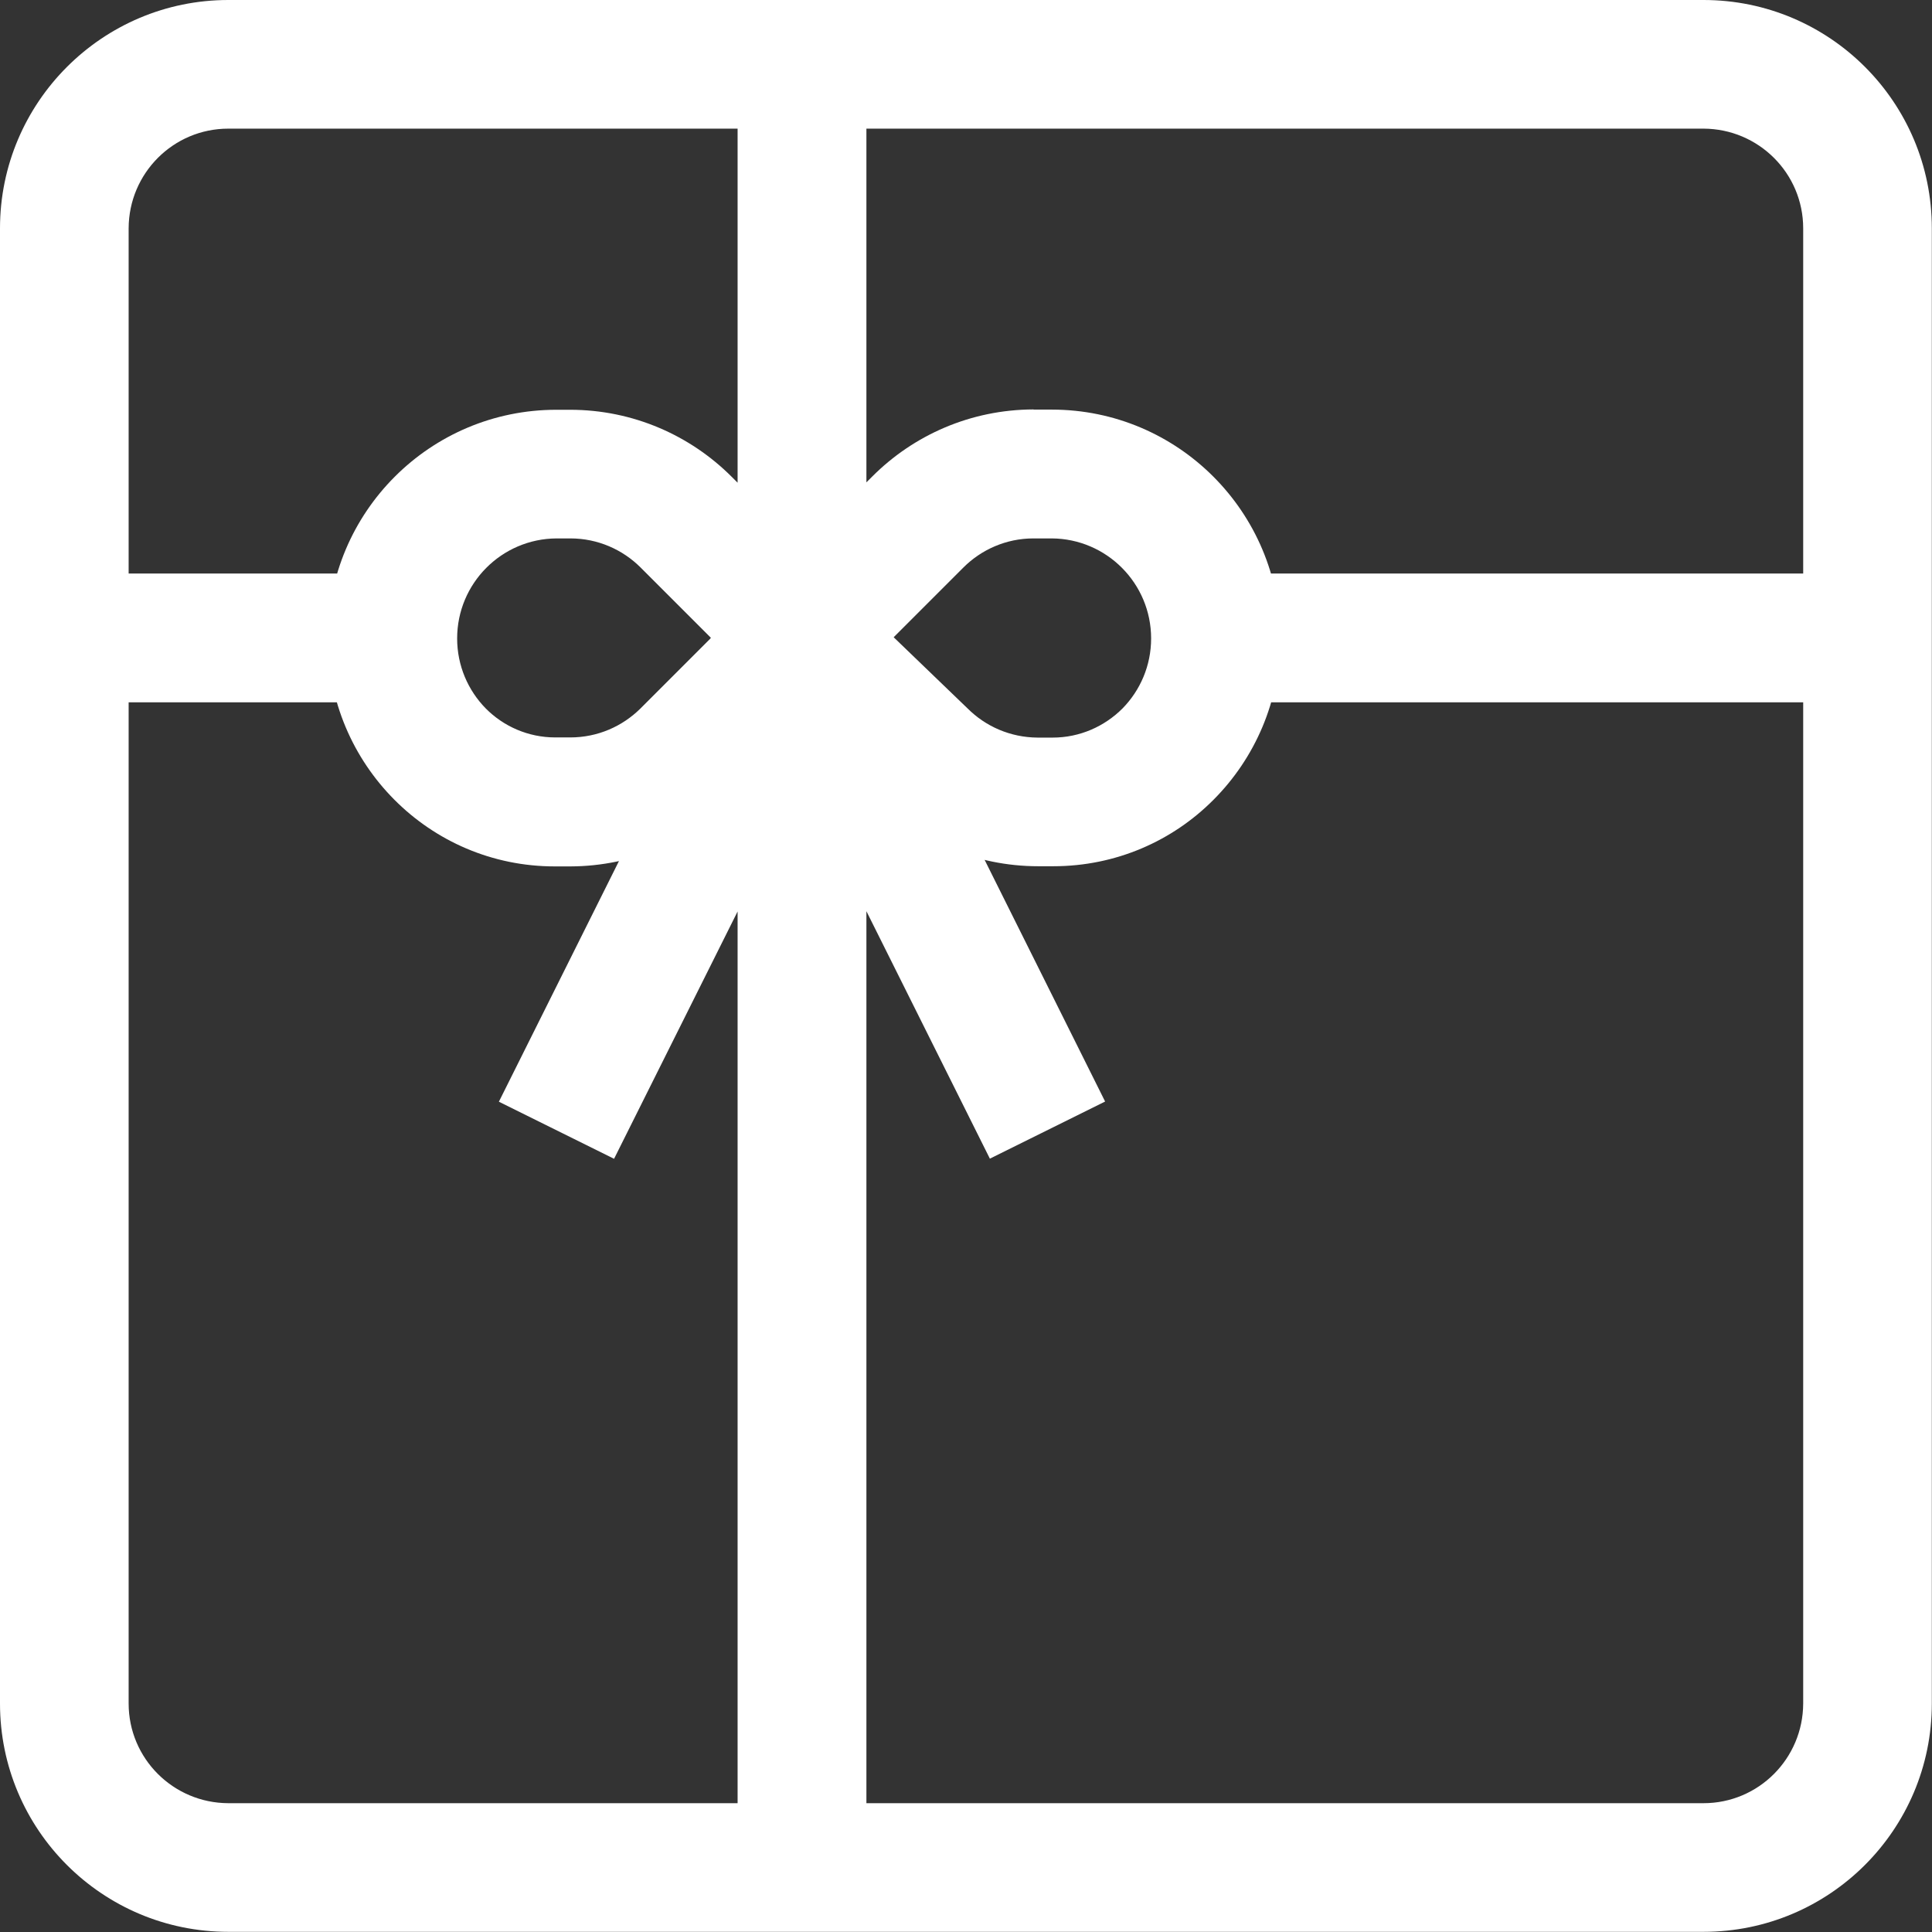 <?xml version="1.0" encoding="UTF-8"?>
<svg id="Layer_1" data-name="Layer 1" xmlns="http://www.w3.org/2000/svg" viewBox="0 0 113.39 113.39">
  <rect x="0" y="0" width="113.39" height="113.39" fill="#333333" stroke="none"/>
  <defs>
    <style>
      .cls-1 {
        fill: #fff;
        stroke-width: 0px;
      }
    </style>
  </defs>
  <path class="cls-1" d="M32.6,50.85h-.04c-3.68,0-7-1.49-9.41-3.91h0c-2.42-2.43-3.91-5.78-3.91-9.47,0-7.41,6-13.42,13.41-13.42h.81c3.7,0,7.06,1.51,9.48,3.93l9.47,9.47-9.48,9.47c-2.42,2.42-5.76,3.92-9.46,3.93h-.87ZM32.66,31.6c-3.22.02-5.83,2.64-5.83,5.87,0,1.6.64,3.05,1.68,4.11h0c1.04,1.05,2.49,1.7,4.08,1.7h.88c1.61,0,3.06-.65,4.12-1.7l4.14-4.14-4.13-4.13c-1.05-1.05-2.51-1.71-4.12-1.71h-.82ZM60.66,24.04h1.07c7.41,0,13.41,6.02,13.41,13.42,0,3.7-1.5,7.05-3.91,9.47h0c-2.4,2.42-5.73,3.91-9.41,3.91h-.89c-3.69,0-7.03-1.5-9.45-3.91h0s-9.8-9.45-9.8-9.45l9.52-9.52c2.42-2.42,5.76-3.92,9.46-3.93h0,0ZM61.78,43.29c1.6,0,3.05-.66,4.1-1.71h0c1.04-1.06,1.68-2.51,1.68-4.11,0-3.23-2.61-5.85-5.83-5.87h-1.08c-1.6,0-3.06.66-4.11,1.71l-4.09,4.09,4.34,4.18c1.05,1.05,2.5,1.7,4.11,1.71h.87ZM13.4,0h86.58c7.4,0,13.4,6,13.4,13.4v86.58c0,7.4-6,13.4-13.4,13.4H13.4c-7.4,0-13.4-6-13.4-13.4V13.4C0,6.01,6.01,0,13.4,0h0,0ZM99.98,105.83c3.23,0,5.84-2.62,5.85-5.85V13.4c0-3.23-2.62-5.84-5.85-5.85H13.4c-3.23,0-5.84,2.62-5.85,5.85v86.58c0,3.23,2.62,5.84,5.85,5.85h86.58ZM50.85,109.61h-7.56V3.78h7.56v105.83ZM23.03,41.22H3.78v-7.56h19.25v7.56ZM109.61,41.22h-38.5v-7.56h38.5v7.56ZM58.1,68.01l-14.41-28.88,6.76-3.38,14.41,28.9-6.76,3.35ZM36.04,68.01l-6.76-3.35,14.41-28.88,6.76,3.38-14.41,28.85Z"/>
</svg>